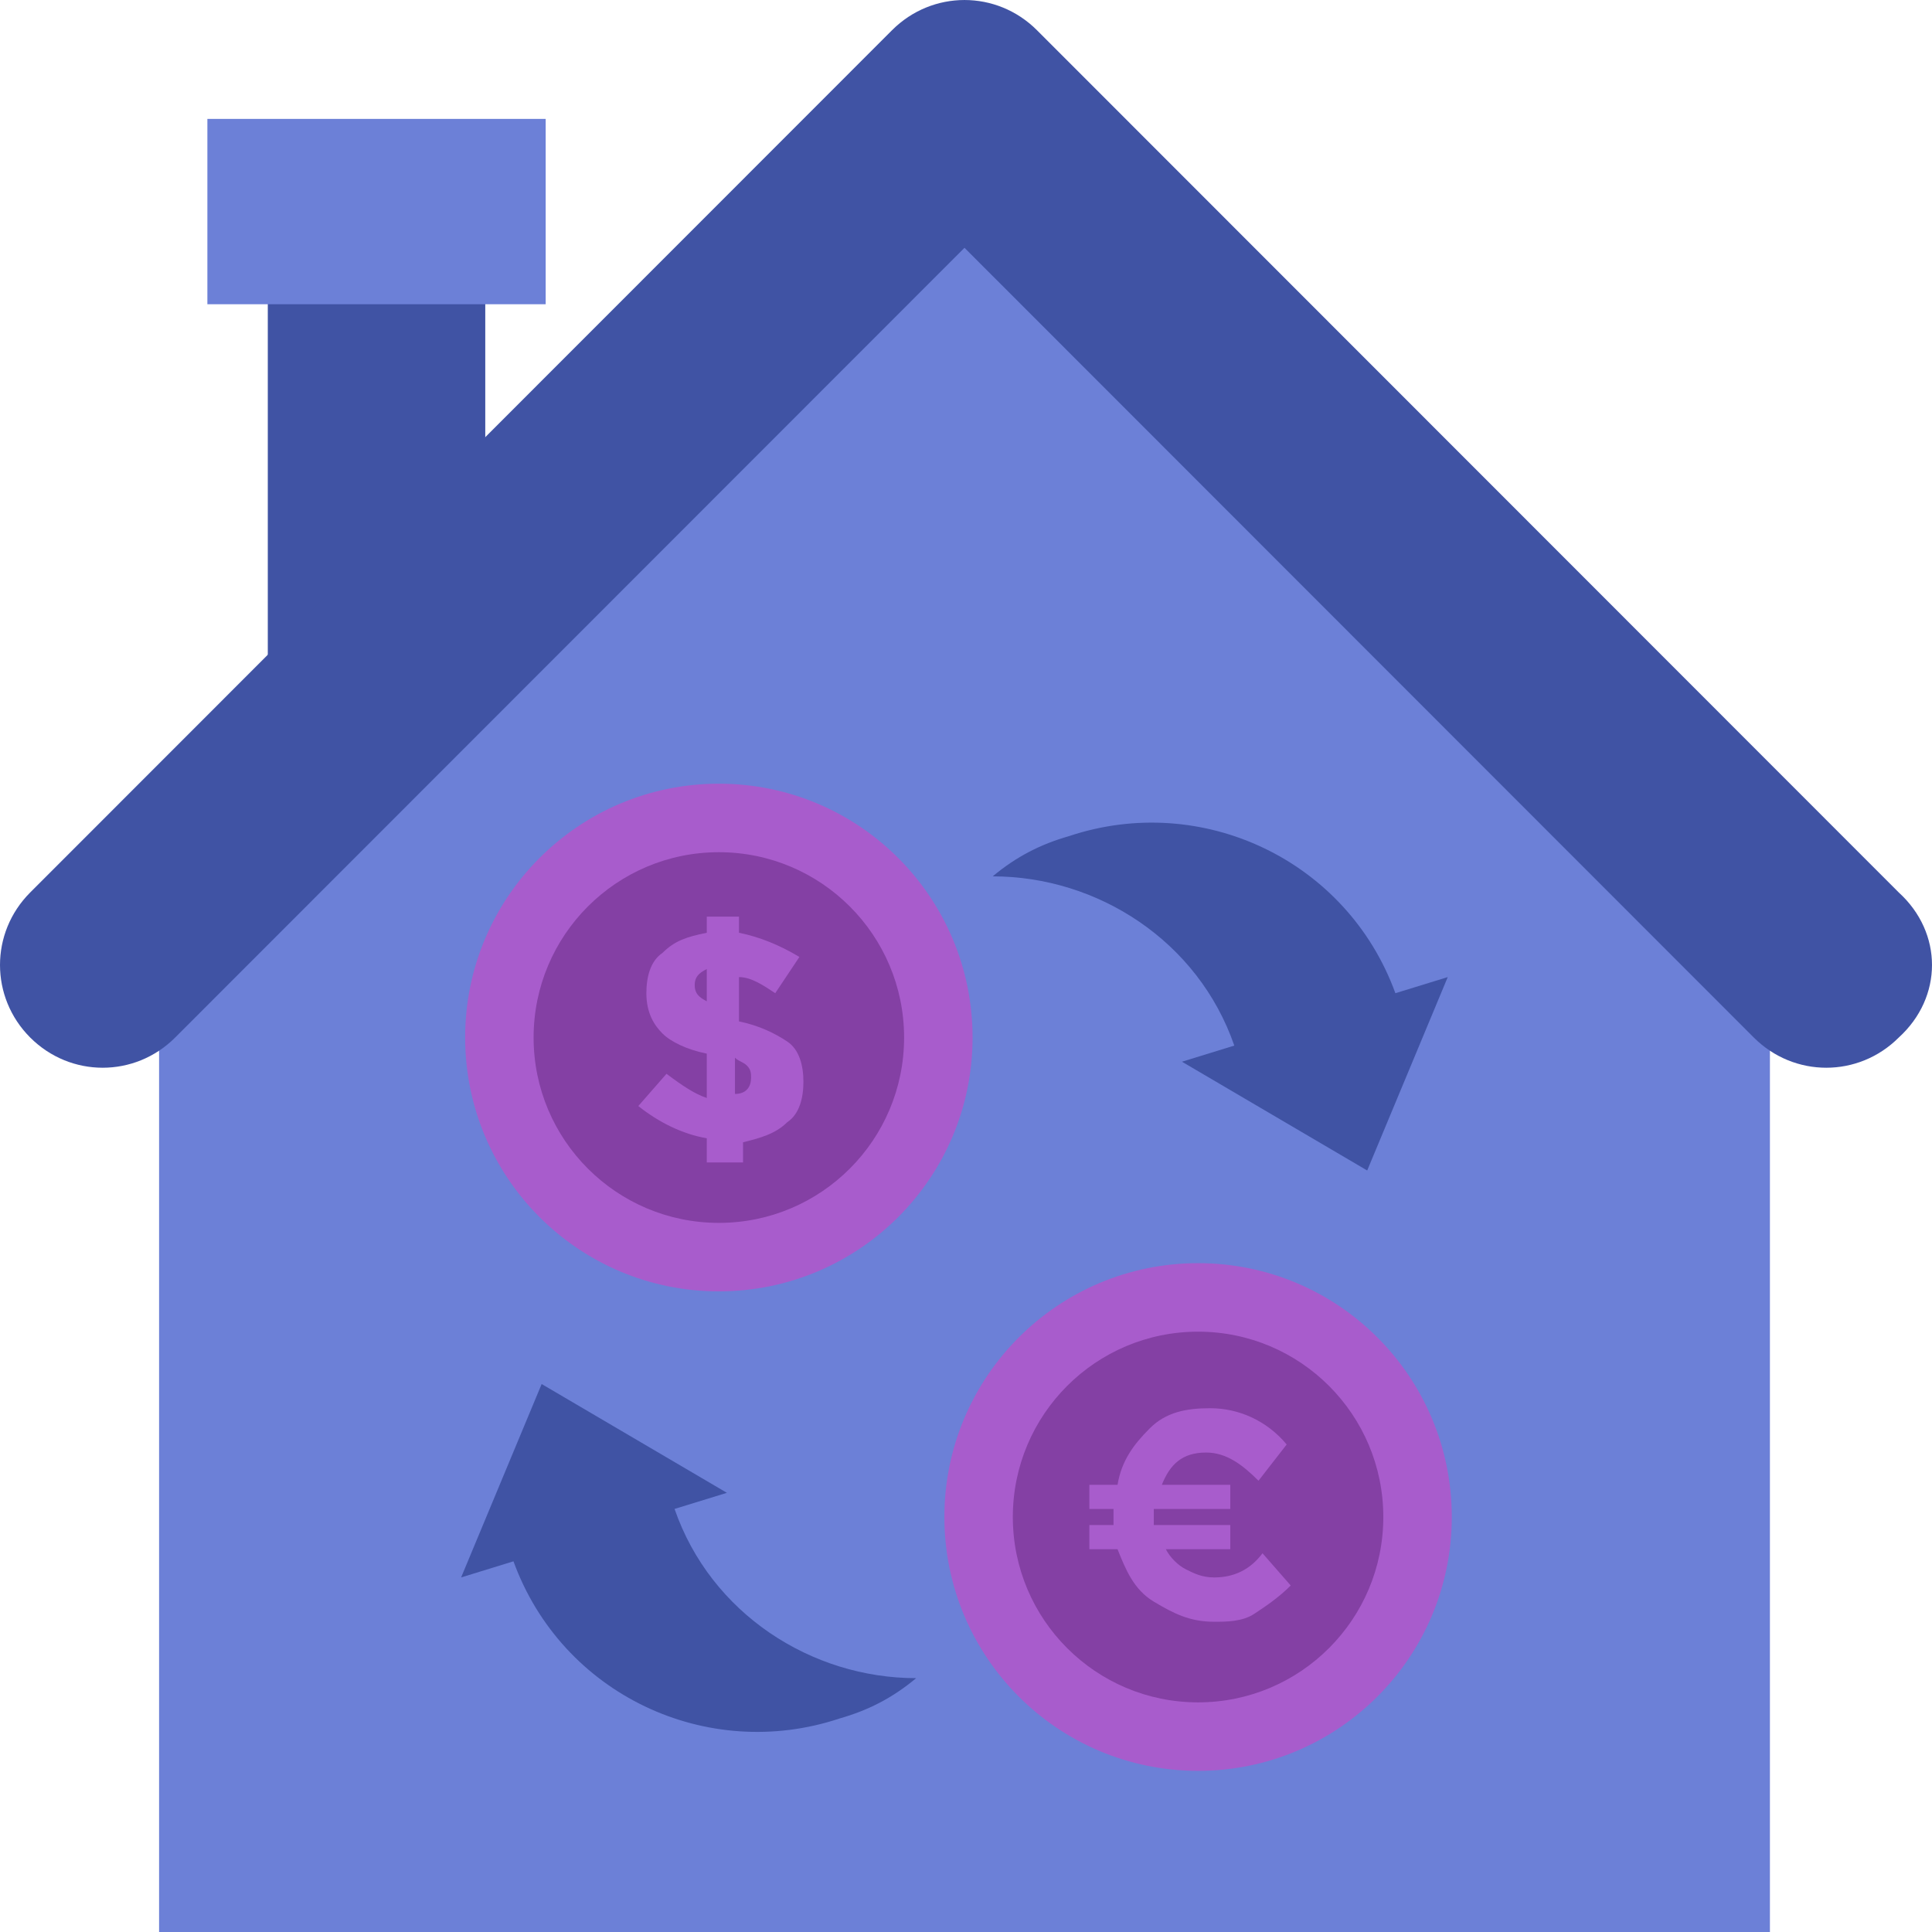 <svg width="100" height="100" viewBox="0 0 100 100" fill="none" xmlns="http://www.w3.org/2000/svg">
<path d="M13.861 14.495H25.117V35.141H13.861V14.495Z" fill="#4053A4"/>
<path d="M10.734 6.154H28.244V15.747H10.734V6.154Z" fill="#6C80D7"/>
<path d="M8.234 52.242V100H91.611V52.242L49.923 10.533L8.234 52.242Z" fill="#6C80D7"/>
<path d="M98.28 46.194L53.674 1.565C51.589 -0.521 48.254 -0.521 46.17 1.565L1.563 46.194C-0.521 48.28 -0.521 51.616 1.563 53.702C3.648 55.787 6.983 55.787 9.067 53.702L49.922 12.826L90.776 53.702C92.861 55.787 96.196 55.787 98.28 53.702C100.573 51.616 100.573 48.28 98.28 46.194Z" fill="#4053A4"/>
<path d="M37.208 66.841C44.461 66.841 50.34 60.959 50.34 53.703C50.34 46.446 44.461 40.564 37.208 40.564C29.956 40.564 24.076 46.446 24.076 53.703C24.076 60.959 29.956 66.841 37.208 66.841Z" fill="#A85CCC"/>
<path d="M37.208 63.296C42.503 63.296 46.796 59.001 46.796 53.703C46.796 48.405 42.503 44.11 37.208 44.11C31.912 44.11 27.619 48.405 27.619 53.703C27.619 59.001 31.912 63.296 37.208 63.296Z" fill="#8440A4"/>
<path d="M36.583 59.959V58.916C35.332 58.707 34.081 58.082 33.039 57.248L34.498 55.579C35.332 56.205 35.957 56.622 36.583 56.831V54.536C35.54 54.328 34.707 53.911 34.29 53.494C33.873 53.077 33.456 52.451 33.456 51.408C33.456 50.574 33.664 49.74 34.29 49.323C34.915 48.697 35.54 48.489 36.583 48.28V47.446H38.25V48.28C39.292 48.489 40.334 48.906 41.377 49.531L40.126 51.408C39.501 50.991 38.875 50.574 38.25 50.574V52.868C39.292 53.077 40.126 53.494 40.751 53.911C41.377 54.328 41.585 55.162 41.585 55.996C41.585 56.831 41.377 57.665 40.751 58.082C40.126 58.707 39.292 58.916 38.459 59.124V60.167H36.583V59.959ZM36.583 50.157C36.166 50.365 35.957 50.574 35.957 50.991C35.957 51.408 36.166 51.617 36.583 51.825V50.157ZM38.875 55.788C38.875 55.579 38.875 55.371 38.667 55.162C38.459 54.953 38.25 54.953 38.042 54.745V56.622C38.667 56.622 38.875 56.205 38.875 55.788Z" fill="#A85CCC"/>
<path d="M62.013 91.659C69.265 91.659 75.144 85.776 75.144 78.52C75.144 71.264 69.265 65.381 62.013 65.381C54.76 65.381 48.881 71.264 48.881 78.52C48.881 85.776 54.76 91.659 62.013 91.659Z" fill="#A85CCC"/>
<path d="M62.012 88.114C67.308 88.114 71.6 83.819 71.6 78.52C71.6 73.222 67.308 68.927 62.012 68.927C56.717 68.927 52.424 73.222 52.424 78.52C52.424 83.819 56.717 88.114 62.012 88.114Z" fill="#8440A4"/>
<path d="M56.385 78.103V76.852H57.844C58.052 75.6 58.678 74.766 59.511 73.932C60.345 73.098 61.387 72.889 62.638 72.889C64.097 72.889 65.556 73.515 66.598 74.766L65.139 76.643C64.306 75.809 63.472 75.183 62.43 75.183C61.179 75.183 60.554 75.809 60.137 76.852H63.68V78.103H59.72V78.937H63.68V80.188H60.345C60.554 80.605 60.971 81.022 61.387 81.231C61.804 81.44 62.221 81.648 62.846 81.648C63.889 81.648 64.722 81.231 65.348 80.397L66.807 82.065C66.181 82.691 65.556 83.108 64.931 83.525C64.306 83.942 63.472 83.942 62.846 83.942C61.596 83.942 60.762 83.525 59.72 82.9C58.678 82.274 58.261 81.231 57.844 80.188H56.385V78.937H57.635V78.52V78.103H56.385Z" fill="#A85CCC"/>
<path d="M37.624 77.268L34.915 78.102C36.791 83.525 42.002 86.861 47.421 86.861C46.17 87.904 44.92 88.53 43.461 88.947C36.582 91.241 29.078 87.696 26.577 80.813L23.867 81.648L28.036 71.637L37.624 77.268Z" fill="#4053A4"/>
<path d="M61.178 54.954L63.887 54.119C62.011 48.697 56.8 45.36 51.381 45.36C52.632 44.318 53.882 43.692 55.341 43.275C62.22 40.981 69.724 44.526 72.225 51.408L74.935 50.574L70.766 60.584L61.178 54.954Z" fill="#4053A4"/>
</svg>
